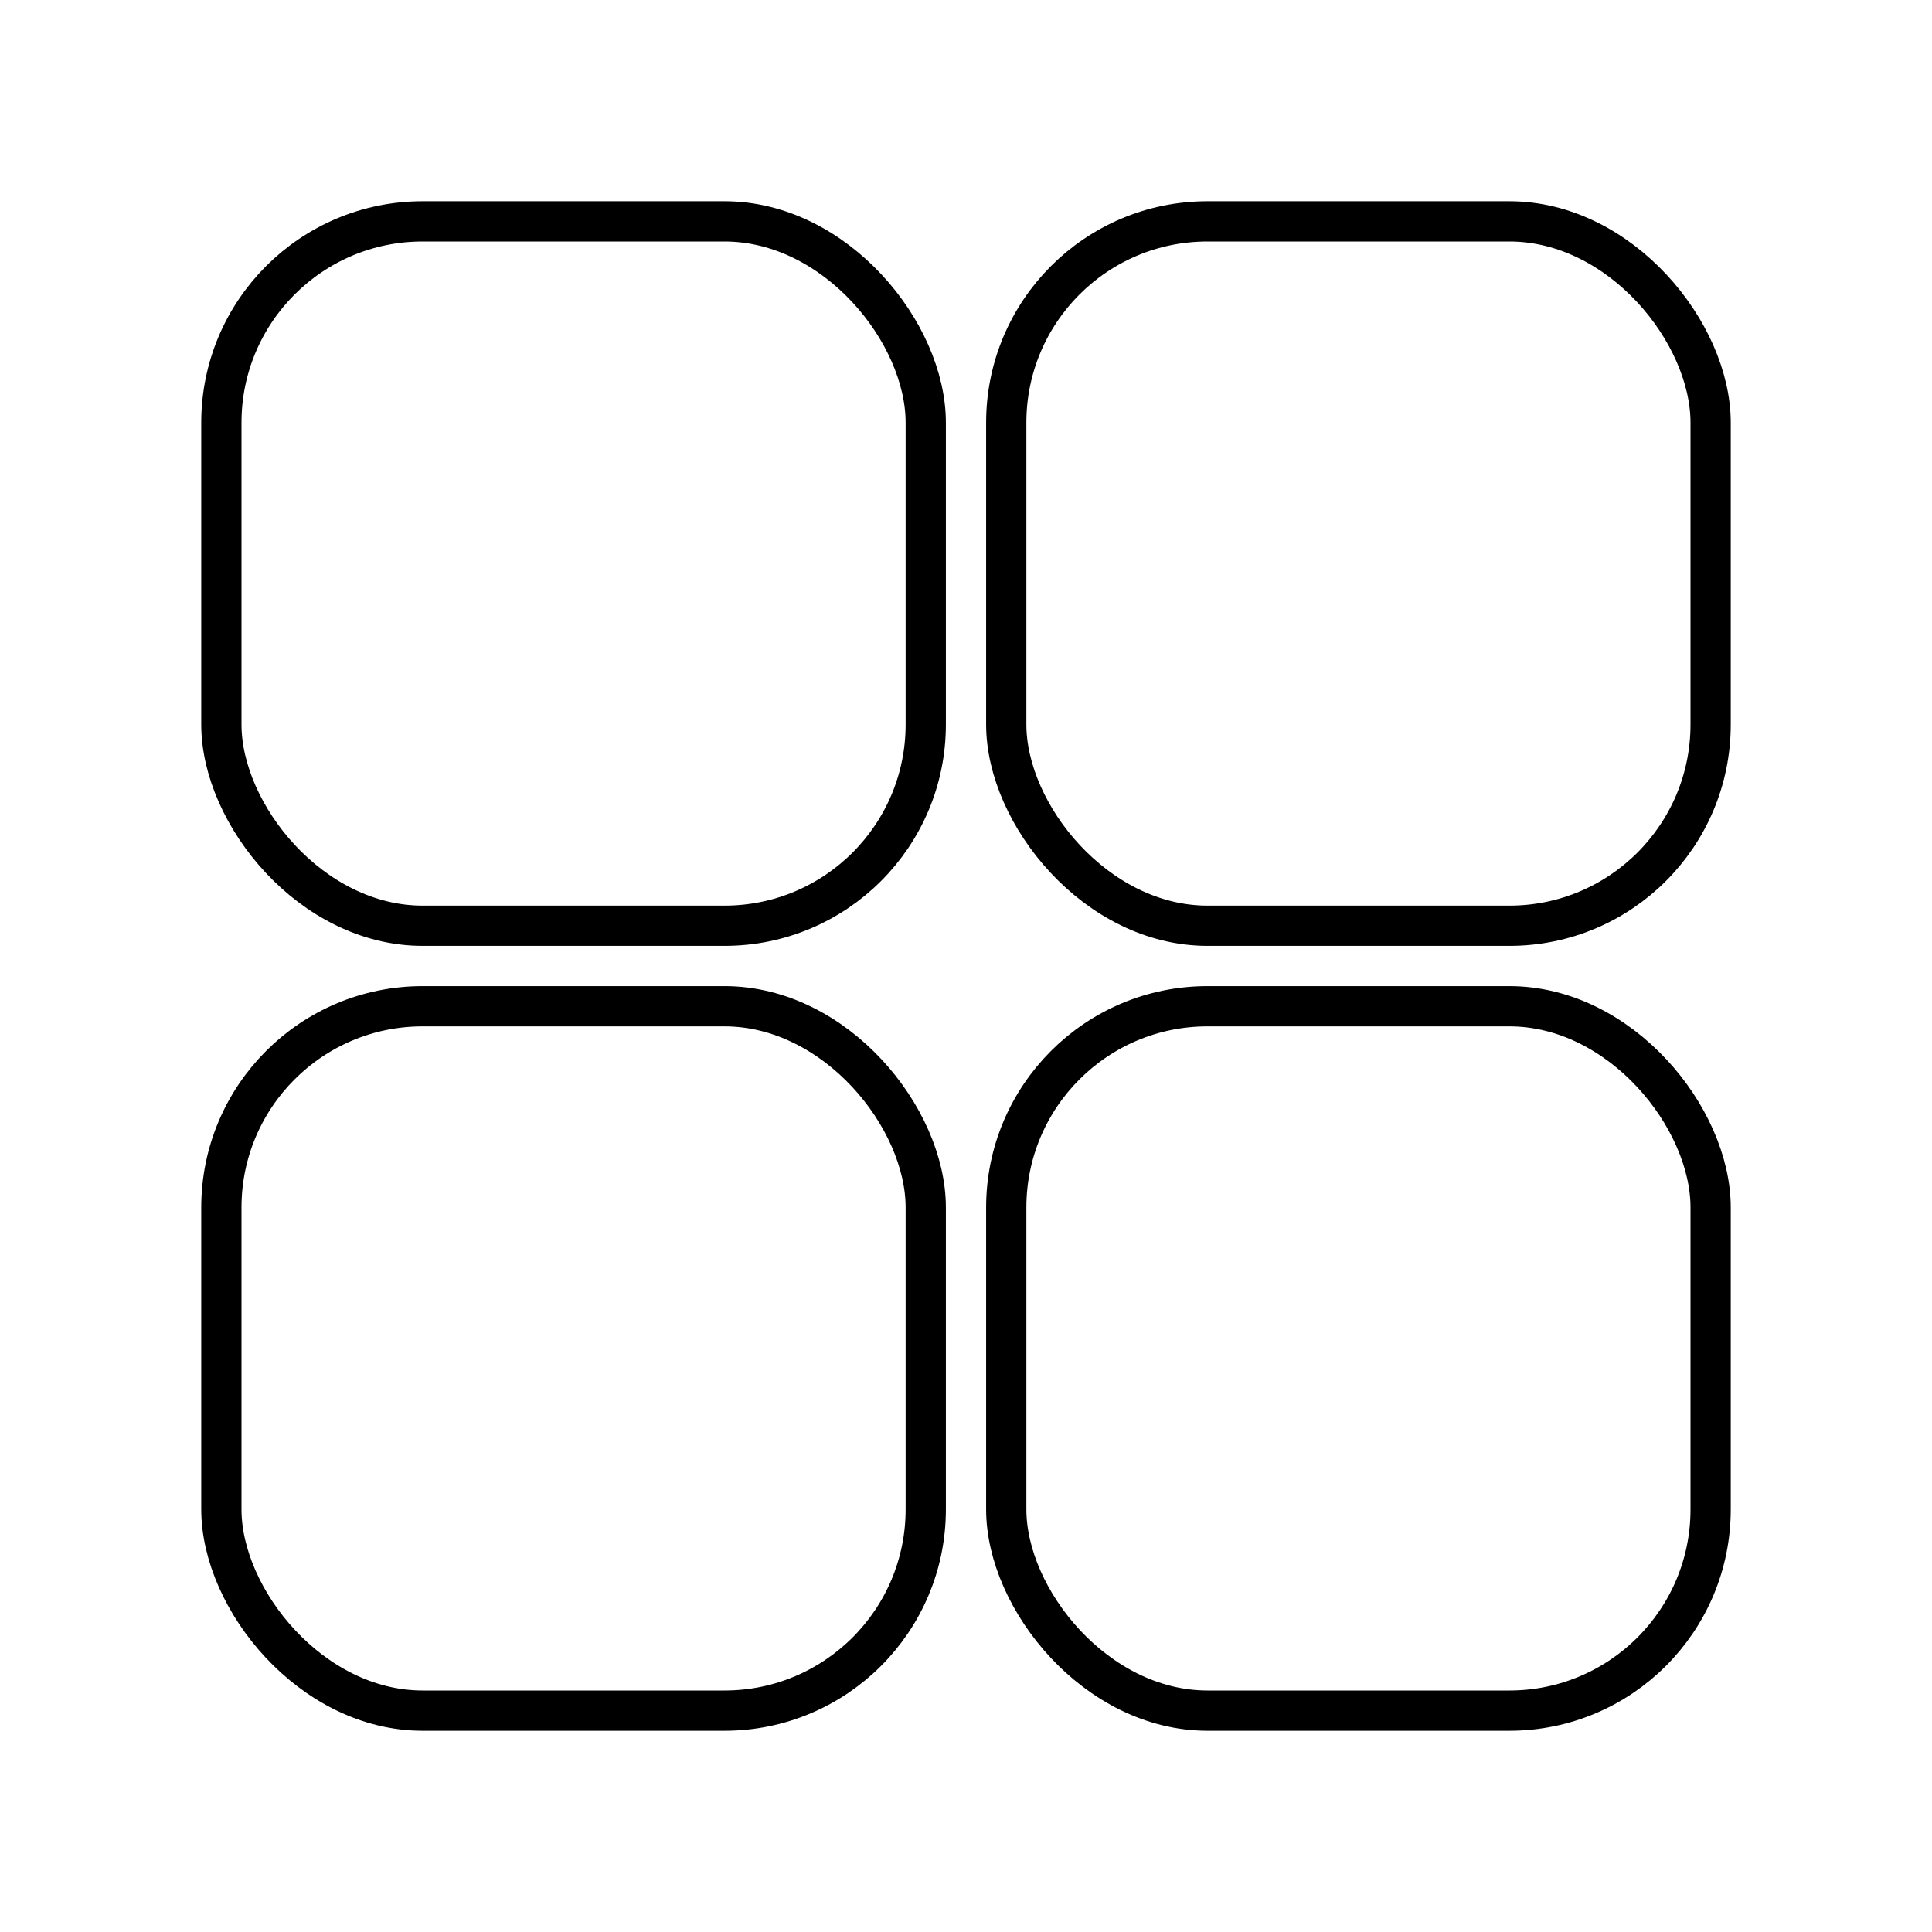 <svg version="1.1" viewBox="0 0 48 48" xml:space="preserve" xmlns="http://www.w3.org/2000/svg"><g fill="none" stroke="#000" stroke-linecap="round" stroke-linejoin="round"><rect x="5.5" y="5.5" width="17.5" height="17.5" rx="5" ry="5" style="paint-order:stroke fill markers"/><rect x="25" y="5.5" width="17.5" height="17.5" rx="5" ry="5" style="paint-order:stroke fill markers"/><rect x="5.5" y="25" width="17.5" height="17.5" rx="5" ry="5" style="paint-order:stroke fill markers"/><rect x="25" y="25" width="17.5" height="17.5" rx="5" ry="5" style="paint-order:stroke fill markers"/></g></svg>
